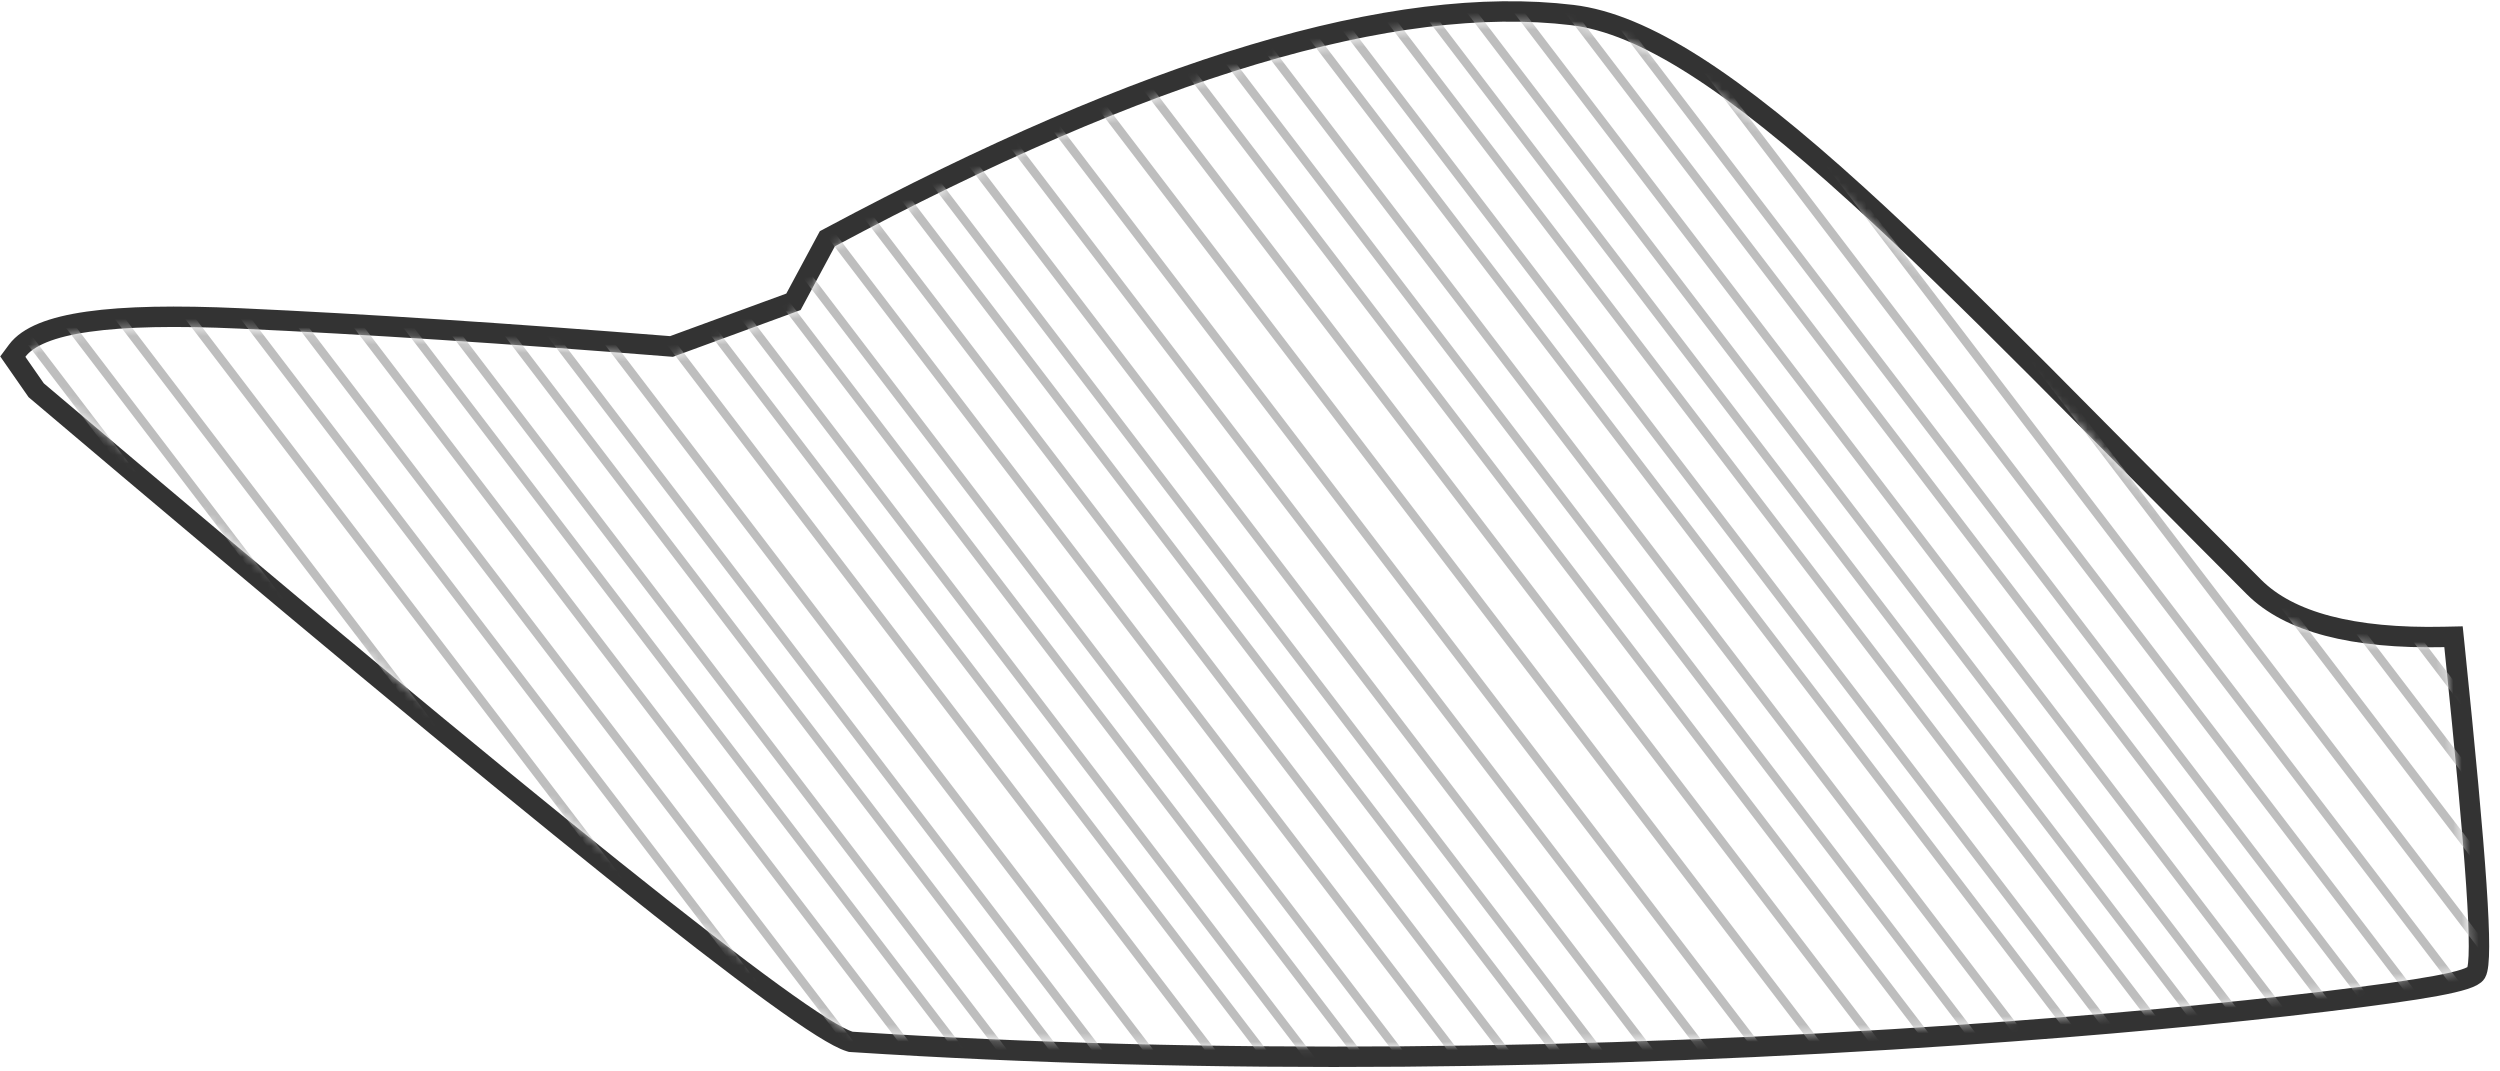 <?xml version="1.0" encoding="UTF-8"?>
<svg width="294px" height="126px" viewBox="0 0 294 126" version="1.1" xmlns="http://www.w3.org/2000/svg" xmlns:xlink="http://www.w3.org/1999/xlink">
    <!-- Generator: Sketch 60 (88103) - https://sketch.com -->
    <title>未知</title>
    <desc>Created with Sketch.</desc>
    <defs>
        <path d="M0.983,39.963 C3.126,37.083 11.516,35.977 26.154,36.643 C40.791,37.31 57.785,38.416 77.134,39.963 L92.151,34.463 L96.183,26.963 C133.259,7.141 162.123,-1.526 182.773,0.963 C200.209,3.064 226.538,32.273 262.237,67.896 C266.624,72.275 274.363,74.344 285.452,74.104 C287.918,98.094 288.818,110.662 288.151,111.806 C287.151,113.523 193.391,125.463 98.271,119.33 C92.968,117.73 61.262,92.313 3.151,43.079 L0.983,39.963 Z" id="path-1"></path>
    </defs>
    <g id="页面-1" stroke="none" stroke-width="1" fill="none" fill-rule="evenodd">
        <g id="未知" transform="translate(2, 2)">
            <mask id="mask-2" fill="white">
                <use xlink:href="#path-1"></use>
            </mask>
            <path stroke="#333333" stroke-width="2.4" d="M76.967,38.746 L91.31,33.493 L95.298,26.075 L95.617,25.905 C132.891,5.976 161.966,-2.754 182.917,-0.229 C191.352,0.788 201.764,7.612 216.463,20.971 C222.428,26.391 228.982,32.755 238.062,41.857 C240.255,44.056 257.587,61.561 263.084,67.047 C267.196,71.149 274.632,73.138 285.426,72.904 L286.533,72.88 L286.646,73.981 C289.229,99.112 290.072,110.892 289.188,112.41 C288.591,113.434 283.051,114.367 271.581,115.76 C259.756,117.196 244.796,118.597 228.588,119.709 C185.491,122.667 140.326,123.244 98.194,120.528 L98.056,120.519 L97.924,120.479 C92.362,118.8 60.907,93.585 2.375,43.994 L2.256,43.893 L-0.495,39.939 L0.02,39.246 C2.519,35.888 11.102,34.756 26.208,35.445 C40.795,36.109 57.714,37.209 76.967,38.746 Z"></path>
            <path d="M-34.602,20.697 L67.946,155.156 L67.151,155.762 L-35.398,21.303 L-34.602,20.697 Z M-39.602,20.697 L62.946,155.156 L62.151,155.762 L-40.398,21.303 L-39.602,20.697 Z M-45.602,20.697 L56.946,155.156 L56.151,155.762 L-46.398,21.303 L-45.602,20.697 Z M-50.602,20.697 L51.946,155.156 L51.151,155.762 L-51.398,21.303 L-50.602,20.697 Z M-56.602,20.697 L45.946,155.156 L45.151,155.762 L-57.398,21.303 L-56.602,20.697 Z M-6.602,18.697 L95.946,153.156 L95.151,153.762 L-7.398,19.303 L-6.602,18.697 Z M-12.602,18.697 L89.946,153.156 L89.151,153.762 L-13.398,19.303 L-12.602,18.697 Z M-17.602,18.697 L84.946,153.156 L84.151,153.762 L-18.398,19.303 L-17.602,18.697 Z M-23.602,18.697 L78.946,153.156 L78.151,153.762 L-24.398,19.303 L-23.602,18.697 Z M-28.602,18.697 L73.946,153.156 L73.151,153.762 L-29.398,19.303 L-28.602,18.697 Z M-1.602,16.697 L100.946,151.156 L100.151,151.762 L-2.398,17.303 L-1.602,16.697 Z M4.398,13.697 L106.946,148.156 L106.151,148.762 L3.602,14.303 L4.398,13.697 Z M15.398,11.697 L117.946,146.156 L117.151,146.762 L14.602,12.303 L15.398,11.697 Z M9.398,11.697 L111.946,146.156 L111.151,146.762 L8.602,12.303 L9.398,11.697 Z M20.398,9.697 L122.946,144.156 L122.151,144.762 L19.602,10.303 L20.398,9.697 Z M48.398,9.697 L150.946,144.156 L150.151,144.762 L47.602,10.303 L48.398,9.697 Z M42.398,9.697 L144.946,144.156 L144.151,144.762 L41.602,10.303 L42.398,9.697 Z M37.398,9.697 L139.946,144.156 L139.151,144.762 L36.602,10.303 L37.398,9.697 Z M75.398,6.697 L177.946,141.156 L177.151,141.762 L74.602,7.303 L75.398,6.697 Z M70.398,6.697 L172.946,141.156 L172.151,141.762 L69.602,7.303 L70.398,6.697 Z M64.398,6.697 L166.946,141.156 L166.151,141.762 L63.602,7.303 L64.398,6.697 Z M59.398,6.697 L161.946,141.156 L161.151,141.762 L58.602,7.303 L59.398,6.697 Z M53.398,6.697 L155.946,141.156 L155.151,141.762 L52.602,7.303 L53.398,6.697 Z M22.398,4.697 L124.946,139.156 L124.151,139.762 L21.602,5.303 L22.398,4.697 Z M103.398,4.697 L205.946,139.156 L205.151,139.762 L102.602,5.303 L103.398,4.697 Z M97.398,4.697 L199.946,139.156 L199.151,139.762 L96.602,5.303 L97.398,4.697 Z M86.398,4.697 L188.946,139.156 L188.151,139.762 L85.602,5.303 L86.398,4.697 Z M80.398,4.697 L182.946,139.156 L182.151,139.762 L79.602,5.303 L80.398,4.697 Z M92.398,4.697 L194.946,139.156 L194.151,139.762 L91.602,5.303 L92.398,4.697 Z M27.398,4.697 L129.946,139.156 L129.151,139.762 L26.602,5.303 L27.398,4.697 Z M108.398,2.697 L210.946,137.156 L210.151,137.762 L107.602,3.303 L108.398,2.697 Z M113.398,0.697 L215.946,135.156 L215.151,135.762 L112.602,1.303 L113.398,0.697 Z M145.398,0.697 L247.946,135.156 L247.151,135.762 L144.602,1.303 L145.398,0.697 Z M118.398,-2.303 L220.946,132.156 L220.151,132.762 L117.602,-1.697 L118.398,-2.303 Z M125.398,-2.303 L227.946,132.156 L227.151,132.762 L124.602,-1.697 L125.398,-2.303 Z M170.398,-2.303 L272.946,132.156 L272.151,132.762 L169.602,-1.697 L170.398,-2.303 Z M164.398,-3.303 L266.946,131.156 L266.151,131.762 L163.602,-2.697 L164.398,-3.303 Z M153.398,-3.303 L255.946,131.156 L255.151,131.762 L152.602,-2.697 L153.398,-3.303 Z M159.398,-3.303 L261.946,131.156 L261.151,131.762 L158.602,-2.697 L159.398,-3.303 Z M185.398,-4.303 L287.946,130.156 L287.151,130.762 L184.602,-3.697 L185.398,-4.303 Z M180.398,-4.303 L282.946,130.156 L282.151,130.762 L179.602,-3.697 L180.398,-4.303 Z M174.398,-4.303 L276.946,130.156 L276.151,130.762 L173.602,-3.697 L174.398,-4.303 Z M130.398,-4.303 L232.946,130.156 L232.151,130.762 L129.602,-3.697 L130.398,-4.303 Z M197.398,-4.303 L299.946,130.156 L299.151,130.762 L196.602,-3.697 L197.398,-4.303 Z M191.398,-4.303 L293.946,130.156 L293.151,130.762 L190.602,-3.697 L191.398,-4.303 Z M134.398,-6.303 L236.946,128.156 L236.151,128.762 L133.602,-5.697 L134.398,-6.303 Z M202.398,-6.303 L304.946,128.156 L304.151,128.762 L201.602,-5.697 L202.398,-6.303 Z M207.398,-9.303 L309.946,125.156 L309.151,125.762 L206.602,-8.697 L207.398,-9.303 Z M143.398,-10.303 L245.946,124.156 L245.151,124.762 L142.602,-9.697 L143.398,-10.303 Z M218.398,-11.303 L320.946,123.156 L320.151,123.762 L217.602,-10.697 L218.398,-11.303 Z M212.398,-11.303 L314.946,123.156 L314.151,123.762 L211.602,-10.697 L212.398,-11.303 Z M224.398,-13.303 L326.946,121.156 L326.151,121.762 L223.602,-12.697 L224.398,-13.303 Z M235.398,-18.303 L337.946,116.156 L337.151,116.762 L234.602,-17.697 L235.398,-18.303 Z M229.398,-18.303 L331.946,116.156 L331.151,116.762 L228.602,-17.697 L229.398,-18.303 Z" id="形状" fill="#BEBEBE" fill-rule="nonzero" mask="url(#mask-2)"></path>
        </g>
    </g>
</svg>